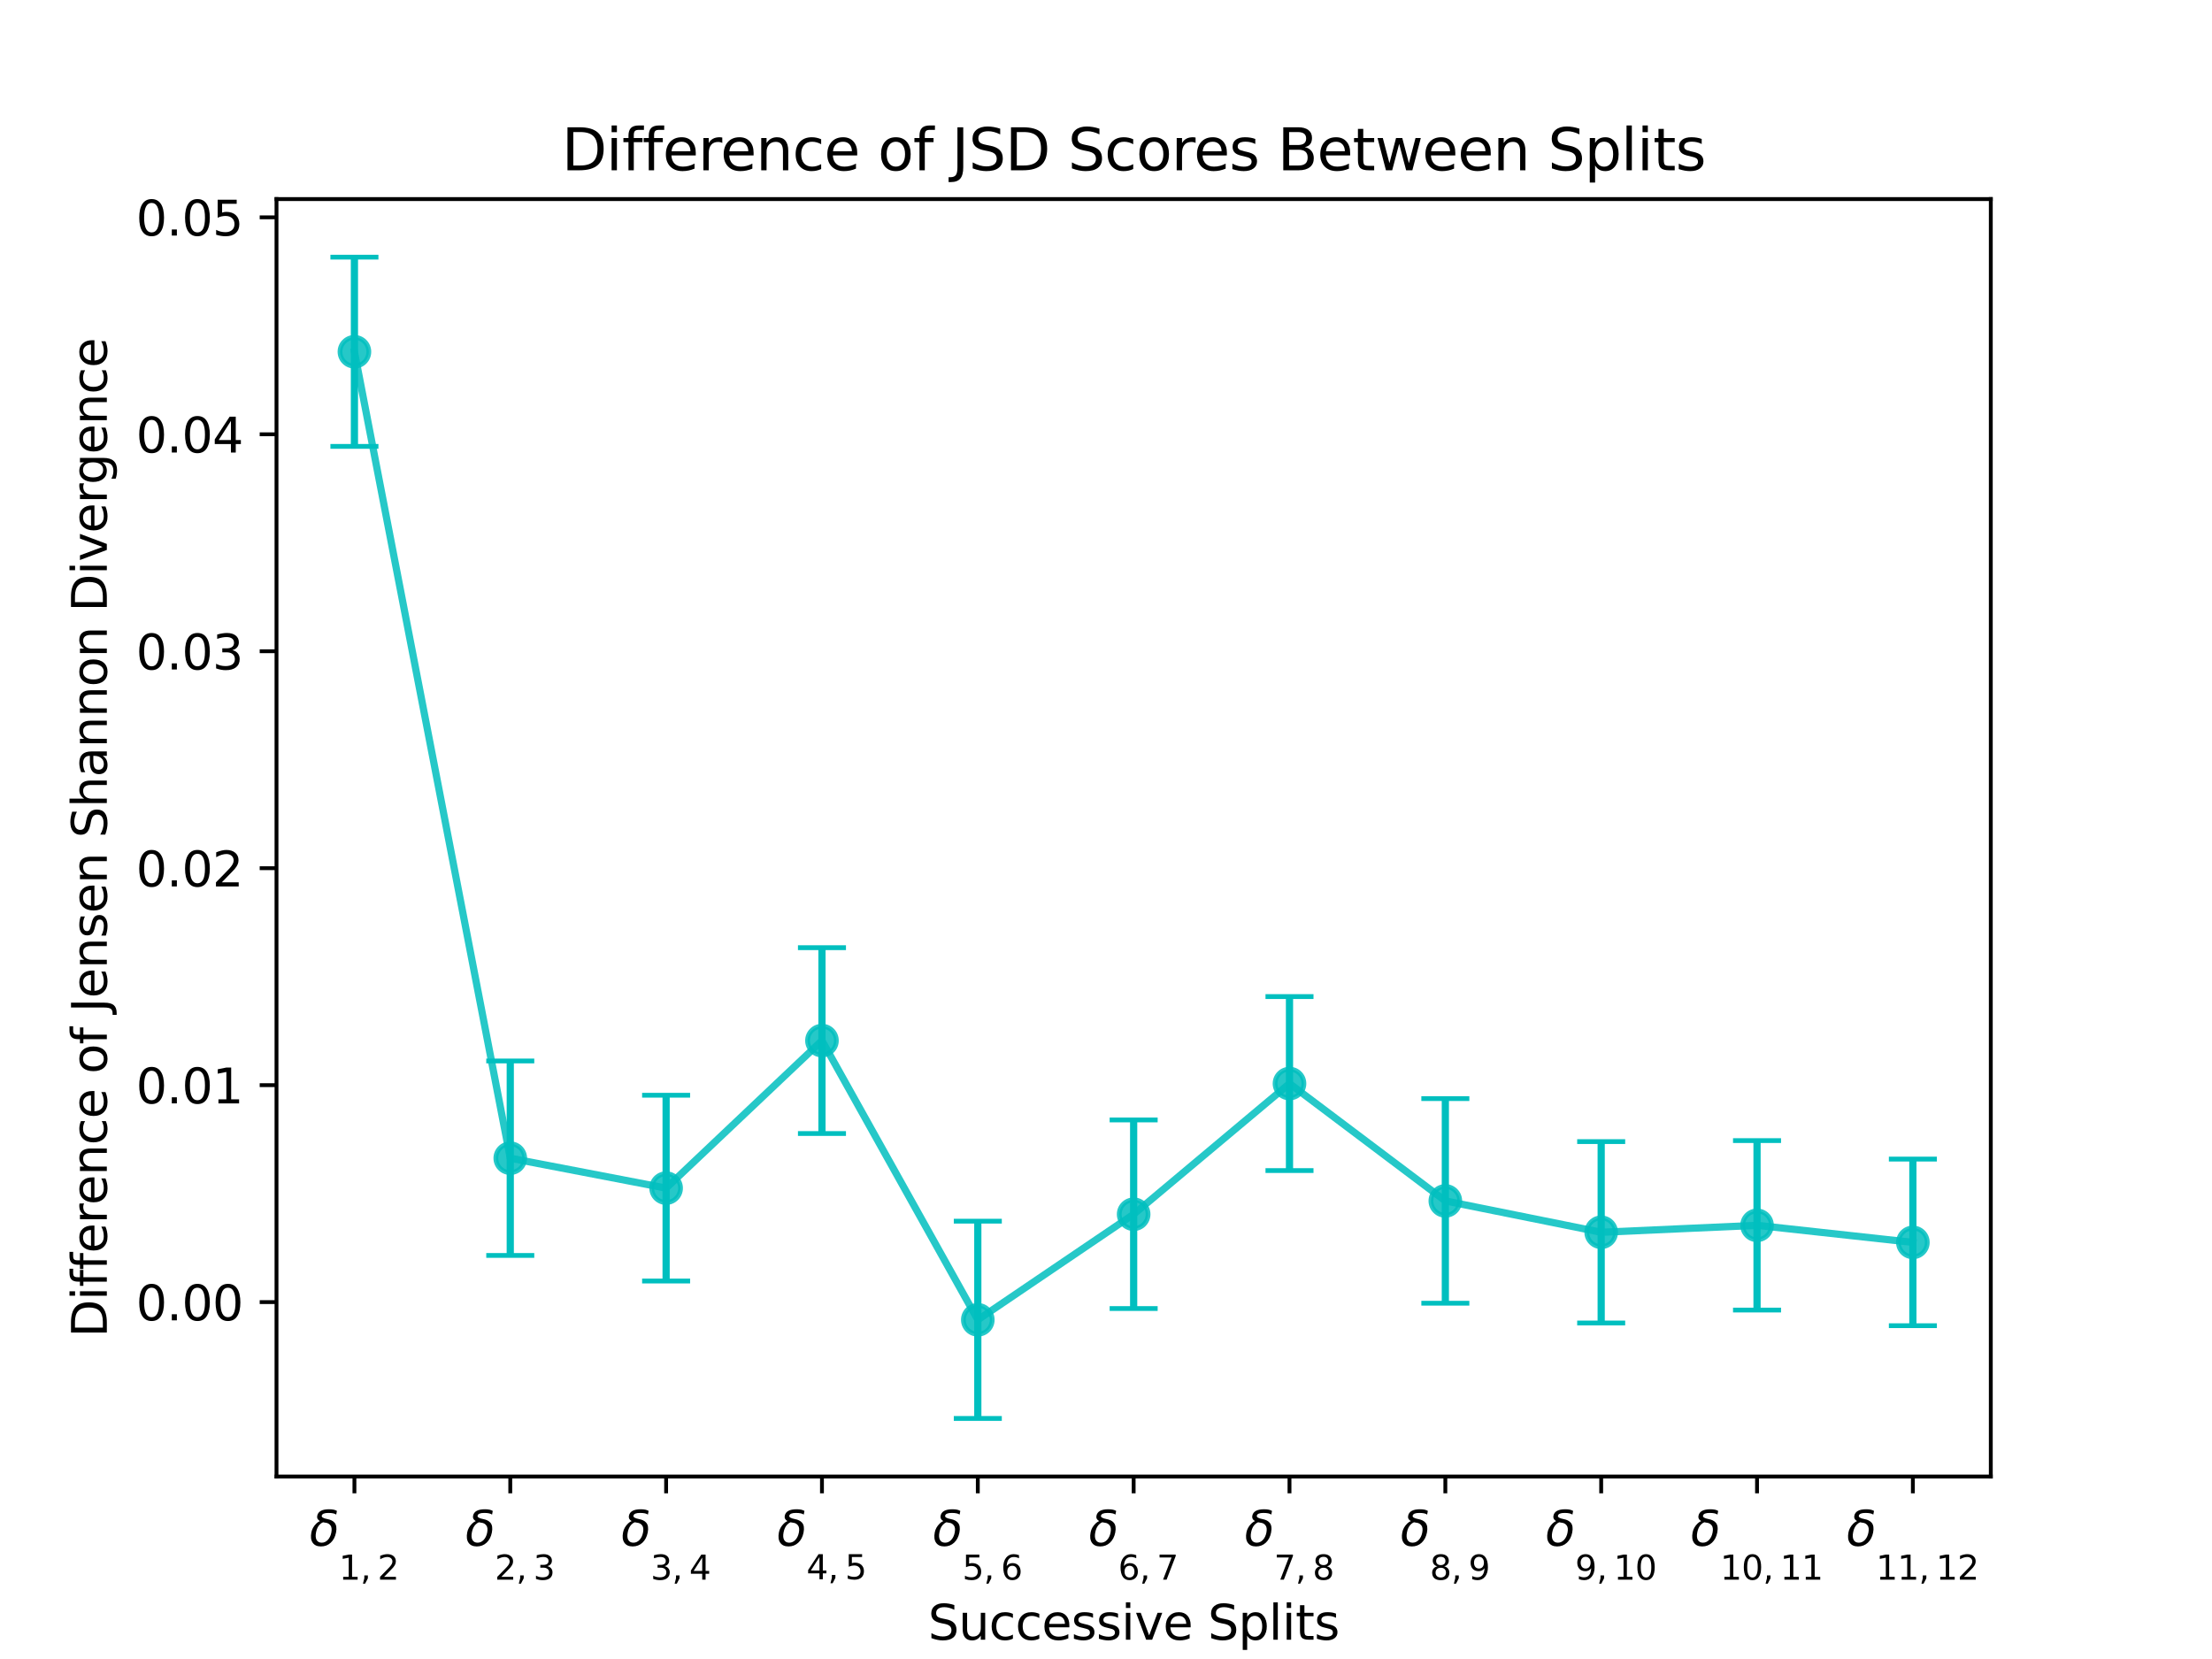 <?xml version="1.0" encoding="utf-8" standalone="no"?>
<!DOCTYPE svg PUBLIC "-//W3C//DTD SVG 1.1//EN"
  "http://www.w3.org/Graphics/SVG/1.1/DTD/svg11.dtd">
<svg xmlns:xlink="http://www.w3.org/1999/xlink" width="460.8pt" height="345.6pt" viewBox="0 0 460.8 345.6" xmlns="http://www.w3.org/2000/svg" version="1.1">
 <defs>
  <style type="text/css">*{stroke-linejoin: round; stroke-linecap: butt}</style>
 </defs>
 <g id="figure_1">
  <g id="patch_1">
   <path d="M 0 345.6 
L 460.8 345.6 
L 460.8 0 
L 0 0 
z
" style="fill: #ffffff"/>
  </g>
  <g id="axes_1">
   <g id="patch_2">
    <path d="M 57.6 307.584 
L 414.72 307.584 
L 414.72 41.472 
L 57.6 41.472 
z
" style="fill: #ffffff"/>
   </g>
   <g id="matplotlib.axis_1">
    <g id="xtick_1">
     <g id="line2d_1">
      <defs>
       <path id="m6ce006a050" d="M 0 0 
L 0 3.5 
" style="stroke: #000000; stroke-width: 0.8"/>
      </defs>
      <g>
       <use xlink:href="#m6ce006a050" x="73.833" y="307.584" style="stroke: #000000; stroke-width: 0.8"/>
      </g>
     </g>
     <g id="text_1">
      <!-- $\delta{\underset{1, 2}{}}$ -->
      <g transform="translate(64.483 322.084) scale(0.1 -0.1)">
       <defs>
        <path id="DejaVuSans-Oblique-3b4" d="M 3472 4053 
Q 3197 4272 2450 4272 
Q 1659 4272 1588 3906 
Q 1531 3619 2328 3469 
Q 2953 3353 3253 3003 
Q 3616 2581 3447 1716 
Q 3284 888 2763 400 
Q 2238 -91 1488 -91 
Q 741 -91 406 400 
Q 72 888 241 1747 
Q 363 2384 891 2900 
Q 1097 3100 1353 3213 
Q 913 3459 1000 3900 
Q 1166 4750 2544 4750 
Q 3234 4750 3566 4531 
L 3472 4053 
z
M 1753 3056 
Q 1525 2966 1306 2738 
Q 969 2384 847 1747 
Q 722 1113 919 756 
Q 1119 397 1584 397 
Q 2044 397 2381 759 
Q 2722 1122 2838 1716 
Q 2956 2338 2731 2638 
Q 2491 2959 2103 2994 
Q 1906 3013 1753 3056 
z
" transform="scale(0.016)"/>
        <path id="DejaVuSans-31" d="M 794 531 
L 1825 531 
L 1825 4091 
L 703 3866 
L 703 4441 
L 1819 4666 
L 2450 4666 
L 2450 531 
L 3481 531 
L 3481 0 
L 794 0 
L 794 531 
z
" transform="scale(0.016)"/>
        <path id="DejaVuSans-2c" d="M 750 794 
L 1409 794 
L 1409 256 
L 897 -744 
L 494 -744 
L 750 256 
L 750 794 
z
" transform="scale(0.016)"/>
        <path id="DejaVuSans-32" d="M 1228 531 
L 3431 531 
L 3431 0 
L 469 0 
L 469 531 
Q 828 903 1448 1529 
Q 2069 2156 2228 2338 
Q 2531 2678 2651 2914 
Q 2772 3150 2772 3378 
Q 2772 3750 2511 3984 
Q 2250 4219 1831 4219 
Q 1534 4219 1204 4116 
Q 875 4013 500 3803 
L 500 4441 
Q 881 4594 1212 4672 
Q 1544 4750 1819 4750 
Q 2544 4750 2975 4387 
Q 3406 4025 3406 3419 
Q 3406 3131 3298 2873 
Q 3191 2616 2906 2266 
Q 2828 2175 2409 1742 
Q 1991 1309 1228 531 
z
" transform="scale(0.016)"/>
       </defs>
       <use xlink:href="#DejaVuSans-Oblique-3b4" transform="translate(0 0.781)"/>
       <use xlink:href="#DejaVuSans-31" transform="translate(61.182 -69.922) scale(0.7)"/>
       <use xlink:href="#DejaVuSans-2c" transform="translate(105.718 -69.922) scale(0.7)"/>
       <use xlink:href="#DejaVuSans-32" transform="translate(141.606 -69.922) scale(0.7)"/>
      </g>
     </g>
    </g>
    <g id="xtick_2">
     <g id="line2d_2">
      <g>
       <use xlink:href="#m6ce006a050" x="106.298" y="307.584" style="stroke: #000000; stroke-width: 0.8"/>
      </g>
     </g>
     <g id="text_2">
      <!-- $\delta{\underset{2, 3}{}}$ -->
      <g transform="translate(96.948 322.084) scale(0.1 -0.1)">
       <defs>
        <path id="DejaVuSans-33" d="M 2597 2516 
Q 3050 2419 3304 2112 
Q 3559 1806 3559 1356 
Q 3559 666 3084 287 
Q 2609 -91 1734 -91 
Q 1441 -91 1130 -33 
Q 819 25 488 141 
L 488 750 
Q 750 597 1062 519 
Q 1375 441 1716 441 
Q 2309 441 2620 675 
Q 2931 909 2931 1356 
Q 2931 1769 2642 2001 
Q 2353 2234 1838 2234 
L 1294 2234 
L 1294 2753 
L 1863 2753 
Q 2328 2753 2575 2939 
Q 2822 3125 2822 3475 
Q 2822 3834 2567 4026 
Q 2313 4219 1838 4219 
Q 1578 4219 1281 4162 
Q 984 4106 628 3988 
L 628 4550 
Q 988 4650 1302 4700 
Q 1616 4750 1894 4750 
Q 2613 4750 3031 4423 
Q 3450 4097 3450 3541 
Q 3450 3153 3228 2886 
Q 3006 2619 2597 2516 
z
" transform="scale(0.016)"/>
       </defs>
       <use xlink:href="#DejaVuSans-Oblique-3b4" transform="translate(0 0.781)"/>
       <use xlink:href="#DejaVuSans-32" transform="translate(61.182 -69.922) scale(0.7)"/>
       <use xlink:href="#DejaVuSans-2c" transform="translate(105.718 -69.922) scale(0.7)"/>
       <use xlink:href="#DejaVuSans-33" transform="translate(141.606 -69.922) scale(0.7)"/>
      </g>
     </g>
    </g>
    <g id="xtick_3">
     <g id="line2d_3">
      <g>
       <use xlink:href="#m6ce006a050" x="138.764" y="307.584" style="stroke: #000000; stroke-width: 0.8"/>
      </g>
     </g>
     <g id="text_3">
      <!-- $\delta{\underset{3, 4}{}}$ -->
      <g transform="translate(129.414 322.084) scale(0.1 -0.1)">
       <defs>
        <path id="DejaVuSans-34" d="M 2419 4116 
L 825 1625 
L 2419 1625 
L 2419 4116 
z
M 2253 4666 
L 3047 4666 
L 3047 1625 
L 3713 1625 
L 3713 1100 
L 3047 1100 
L 3047 0 
L 2419 0 
L 2419 1100 
L 313 1100 
L 313 1709 
L 2253 4666 
z
" transform="scale(0.016)"/>
       </defs>
       <use xlink:href="#DejaVuSans-Oblique-3b4" transform="translate(0 0.781)"/>
       <use xlink:href="#DejaVuSans-33" transform="translate(61.182 -69.922) scale(0.7)"/>
       <use xlink:href="#DejaVuSans-2c" transform="translate(105.718 -69.922) scale(0.7)"/>
       <use xlink:href="#DejaVuSans-34" transform="translate(141.606 -69.922) scale(0.7)"/>
      </g>
     </g>
    </g>
    <g id="xtick_4">
     <g id="line2d_4">
      <g>
       <use xlink:href="#m6ce006a050" x="171.229" y="307.584" style="stroke: #000000; stroke-width: 0.8"/>
      </g>
     </g>
     <g id="text_4">
      <!-- $\delta{\underset{4, 5}{}}$ -->
      <g transform="translate(161.879 322.084) scale(0.1 -0.1)">
       <defs>
        <path id="DejaVuSans-35" d="M 691 4666 
L 3169 4666 
L 3169 4134 
L 1269 4134 
L 1269 2991 
Q 1406 3038 1543 3061 
Q 1681 3084 1819 3084 
Q 2600 3084 3056 2656 
Q 3513 2228 3513 1497 
Q 3513 744 3044 326 
Q 2575 -91 1722 -91 
Q 1428 -91 1123 -41 
Q 819 9 494 109 
L 494 744 
Q 775 591 1075 516 
Q 1375 441 1709 441 
Q 2250 441 2565 725 
Q 2881 1009 2881 1497 
Q 2881 1984 2565 2268 
Q 2250 2553 1709 2553 
Q 1456 2553 1204 2497 
Q 953 2441 691 2322 
L 691 4666 
z
" transform="scale(0.016)"/>
       </defs>
       <use xlink:href="#DejaVuSans-Oblique-3b4" transform="translate(0 0.781)"/>
       <use xlink:href="#DejaVuSans-34" transform="translate(61.182 -69.003) scale(0.7)"/>
       <use xlink:href="#DejaVuSans-2c" transform="translate(105.718 -69.003) scale(0.7)"/>
       <use xlink:href="#DejaVuSans-35" transform="translate(141.606 -69.003) scale(0.7)"/>
      </g>
     </g>
    </g>
    <g id="xtick_5">
     <g id="line2d_5">
      <g>
       <use xlink:href="#m6ce006a050" x="203.695" y="307.584" style="stroke: #000000; stroke-width: 0.8"/>
      </g>
     </g>
     <g id="text_5">
      <!-- $\delta{\underset{5, 6}{}}$ -->
      <g transform="translate(194.345 322.084) scale(0.1 -0.1)">
       <defs>
        <path id="DejaVuSans-36" d="M 2113 2584 
Q 1688 2584 1439 2293 
Q 1191 2003 1191 1497 
Q 1191 994 1439 701 
Q 1688 409 2113 409 
Q 2538 409 2786 701 
Q 3034 994 3034 1497 
Q 3034 2003 2786 2293 
Q 2538 2584 2113 2584 
z
M 3366 4563 
L 3366 3988 
Q 3128 4100 2886 4159 
Q 2644 4219 2406 4219 
Q 1781 4219 1451 3797 
Q 1122 3375 1075 2522 
Q 1259 2794 1537 2939 
Q 1816 3084 2150 3084 
Q 2853 3084 3261 2657 
Q 3669 2231 3669 1497 
Q 3669 778 3244 343 
Q 2819 -91 2113 -91 
Q 1303 -91 875 529 
Q 447 1150 447 2328 
Q 447 3434 972 4092 
Q 1497 4750 2381 4750 
Q 2619 4750 2861 4703 
Q 3103 4656 3366 4563 
z
" transform="scale(0.016)"/>
       </defs>
       <use xlink:href="#DejaVuSans-Oblique-3b4" transform="translate(0 0.781)"/>
       <use xlink:href="#DejaVuSans-35" transform="translate(61.182 -69.922) scale(0.7)"/>
       <use xlink:href="#DejaVuSans-2c" transform="translate(105.718 -69.922) scale(0.7)"/>
       <use xlink:href="#DejaVuSans-36" transform="translate(141.606 -69.922) scale(0.7)"/>
      </g>
     </g>
    </g>
    <g id="xtick_6">
     <g id="line2d_6">
      <g>
       <use xlink:href="#m6ce006a050" x="236.16" y="307.584" style="stroke: #000000; stroke-width: 0.8"/>
      </g>
     </g>
     <g id="text_6">
      <!-- $\delta{\underset{6, 7}{}}$ -->
      <g transform="translate(226.81 322.084) scale(0.1 -0.1)">
       <defs>
        <path id="DejaVuSans-37" d="M 525 4666 
L 3525 4666 
L 3525 4397 
L 1831 0 
L 1172 0 
L 2766 4134 
L 525 4134 
L 525 4666 
z
" transform="scale(0.016)"/>
       </defs>
       <use xlink:href="#DejaVuSans-Oblique-3b4" transform="translate(0 0.781)"/>
       <use xlink:href="#DejaVuSans-36" transform="translate(61.182 -69.922) scale(0.7)"/>
       <use xlink:href="#DejaVuSans-2c" transform="translate(105.718 -69.922) scale(0.7)"/>
       <use xlink:href="#DejaVuSans-37" transform="translate(141.606 -69.922) scale(0.7)"/>
      </g>
     </g>
    </g>
    <g id="xtick_7">
     <g id="line2d_7">
      <g>
       <use xlink:href="#m6ce006a050" x="268.625" y="307.584" style="stroke: #000000; stroke-width: 0.8"/>
      </g>
     </g>
     <g id="text_7">
      <!-- $\delta{\underset{7, 8}{}}$ -->
      <g transform="translate(259.275 322.084) scale(0.1 -0.1)">
       <defs>
        <path id="DejaVuSans-38" d="M 2034 2216 
Q 1584 2216 1326 1975 
Q 1069 1734 1069 1313 
Q 1069 891 1326 650 
Q 1584 409 2034 409 
Q 2484 409 2743 651 
Q 3003 894 3003 1313 
Q 3003 1734 2745 1975 
Q 2488 2216 2034 2216 
z
M 1403 2484 
Q 997 2584 770 2862 
Q 544 3141 544 3541 
Q 544 4100 942 4425 
Q 1341 4750 2034 4750 
Q 2731 4750 3128 4425 
Q 3525 4100 3525 3541 
Q 3525 3141 3298 2862 
Q 3072 2584 2669 2484 
Q 3125 2378 3379 2068 
Q 3634 1759 3634 1313 
Q 3634 634 3220 271 
Q 2806 -91 2034 -91 
Q 1263 -91 848 271 
Q 434 634 434 1313 
Q 434 1759 690 2068 
Q 947 2378 1403 2484 
z
M 1172 3481 
Q 1172 3119 1398 2916 
Q 1625 2713 2034 2713 
Q 2441 2713 2670 2916 
Q 2900 3119 2900 3481 
Q 2900 3844 2670 4047 
Q 2441 4250 2034 4250 
Q 1625 4250 1398 4047 
Q 1172 3844 1172 3481 
z
" transform="scale(0.016)"/>
       </defs>
       <use xlink:href="#DejaVuSans-Oblique-3b4" transform="translate(0 0.781)"/>
       <use xlink:href="#DejaVuSans-37" transform="translate(61.182 -69.922) scale(0.7)"/>
       <use xlink:href="#DejaVuSans-2c" transform="translate(105.718 -69.922) scale(0.7)"/>
       <use xlink:href="#DejaVuSans-38" transform="translate(141.606 -69.922) scale(0.7)"/>
      </g>
     </g>
    </g>
    <g id="xtick_8">
     <g id="line2d_8">
      <g>
       <use xlink:href="#m6ce006a050" x="301.091" y="307.584" style="stroke: #000000; stroke-width: 0.8"/>
      </g>
     </g>
     <g id="text_8">
      <!-- $\delta{\underset{8, 9}{}}$ -->
      <g transform="translate(291.741 322.084) scale(0.1 -0.1)">
       <defs>
        <path id="DejaVuSans-39" d="M 703 97 
L 703 672 
Q 941 559 1184 500 
Q 1428 441 1663 441 
Q 2288 441 2617 861 
Q 2947 1281 2994 2138 
Q 2813 1869 2534 1725 
Q 2256 1581 1919 1581 
Q 1219 1581 811 2004 
Q 403 2428 403 3163 
Q 403 3881 828 4315 
Q 1253 4750 1959 4750 
Q 2769 4750 3195 4129 
Q 3622 3509 3622 2328 
Q 3622 1225 3098 567 
Q 2575 -91 1691 -91 
Q 1453 -91 1209 -44 
Q 966 3 703 97 
z
M 1959 2075 
Q 2384 2075 2632 2365 
Q 2881 2656 2881 3163 
Q 2881 3666 2632 3958 
Q 2384 4250 1959 4250 
Q 1534 4250 1286 3958 
Q 1038 3666 1038 3163 
Q 1038 2656 1286 2365 
Q 1534 2075 1959 2075 
z
" transform="scale(0.016)"/>
       </defs>
       <use xlink:href="#DejaVuSans-Oblique-3b4" transform="translate(0 0.781)"/>
       <use xlink:href="#DejaVuSans-38" transform="translate(61.182 -69.922) scale(0.7)"/>
       <use xlink:href="#DejaVuSans-2c" transform="translate(105.718 -69.922) scale(0.7)"/>
       <use xlink:href="#DejaVuSans-39" transform="translate(141.606 -69.922) scale(0.7)"/>
      </g>
     </g>
    </g>
    <g id="xtick_9">
     <g id="line2d_9">
      <g>
       <use xlink:href="#m6ce006a050" x="333.556" y="307.584" style="stroke: #000000; stroke-width: 0.8"/>
      </g>
     </g>
     <g id="text_9">
      <!-- $\delta{\underset{9, 10}{}}$ -->
      <g transform="translate(322.006 322.084) scale(0.1 -0.1)">
       <defs>
        <path id="DejaVuSans-30" d="M 2034 4250 
Q 1547 4250 1301 3770 
Q 1056 3291 1056 2328 
Q 1056 1369 1301 889 
Q 1547 409 2034 409 
Q 2525 409 2770 889 
Q 3016 1369 3016 2328 
Q 3016 3291 2770 3770 
Q 2525 4250 2034 4250 
z
M 2034 4750 
Q 2819 4750 3233 4129 
Q 3647 3509 3647 2328 
Q 3647 1150 3233 529 
Q 2819 -91 2034 -91 
Q 1250 -91 836 529 
Q 422 1150 422 2328 
Q 422 3509 836 4129 
Q 1250 4750 2034 4750 
z
" transform="scale(0.016)"/>
       </defs>
       <use xlink:href="#DejaVuSans-Oblique-3b4" transform="translate(0 0.781)"/>
       <use xlink:href="#DejaVuSans-39" transform="translate(61.182 -69.922) scale(0.7)"/>
       <use xlink:href="#DejaVuSans-2c" transform="translate(105.718 -69.922) scale(0.7)"/>
       <use xlink:href="#DejaVuSans-31" transform="translate(141.606 -69.922) scale(0.7)"/>
       <use xlink:href="#DejaVuSans-30" transform="translate(186.143 -69.922) scale(0.7)"/>
      </g>
     </g>
    </g>
    <g id="xtick_10">
     <g id="line2d_10">
      <g>
       <use xlink:href="#m6ce006a050" x="366.022" y="307.584" style="stroke: #000000; stroke-width: 0.8"/>
      </g>
     </g>
     <g id="text_10">
      <!-- $\delta{\underset{10, 11}{}}$ -->
      <g transform="translate(352.222 322.084) scale(0.1 -0.1)">
       <use xlink:href="#DejaVuSans-Oblique-3b4" transform="translate(0 0.781)"/>
       <use xlink:href="#DejaVuSans-31" transform="translate(61.182 -69.922) scale(0.7)"/>
       <use xlink:href="#DejaVuSans-30" transform="translate(105.718 -69.922) scale(0.7)"/>
       <use xlink:href="#DejaVuSans-2c" transform="translate(150.254 -69.922) scale(0.7)"/>
       <use xlink:href="#DejaVuSans-31" transform="translate(186.143 -69.922) scale(0.7)"/>
       <use xlink:href="#DejaVuSans-31" transform="translate(230.679 -69.922) scale(0.7)"/>
      </g>
     </g>
    </g>
    <g id="xtick_11">
     <g id="line2d_11">
      <g>
       <use xlink:href="#m6ce006a050" x="398.487" y="307.584" style="stroke: #000000; stroke-width: 0.8"/>
      </g>
     </g>
     <g id="text_11">
      <!-- $\delta{\underset{11, 12}{}}$ -->
      <g transform="translate(384.687 322.084) scale(0.1 -0.1)">
       <use xlink:href="#DejaVuSans-Oblique-3b4" transform="translate(0 0.781)"/>
       <use xlink:href="#DejaVuSans-31" transform="translate(61.182 -69.922) scale(0.7)"/>
       <use xlink:href="#DejaVuSans-31" transform="translate(105.718 -69.922) scale(0.7)"/>
       <use xlink:href="#DejaVuSans-2c" transform="translate(150.254 -69.922) scale(0.7)"/>
       <use xlink:href="#DejaVuSans-31" transform="translate(186.143 -69.922) scale(0.7)"/>
       <use xlink:href="#DejaVuSans-32" transform="translate(230.679 -69.922) scale(0.7)"/>
      </g>
     </g>
    </g>
    <g id="text_12">
     <!-- Successive Splits -->
     <g transform="translate(193.327 341.582) scale(0.1 -0.1)">
      <defs>
       <path id="DejaVuSans-53" d="M 3425 4513 
L 3425 3897 
Q 3066 4069 2747 4153 
Q 2428 4238 2131 4238 
Q 1616 4238 1336 4038 
Q 1056 3838 1056 3469 
Q 1056 3159 1242 3001 
Q 1428 2844 1947 2747 
L 2328 2669 
Q 3034 2534 3370 2195 
Q 3706 1856 3706 1288 
Q 3706 609 3251 259 
Q 2797 -91 1919 -91 
Q 1588 -91 1214 -16 
Q 841 59 441 206 
L 441 856 
Q 825 641 1194 531 
Q 1563 422 1919 422 
Q 2459 422 2753 634 
Q 3047 847 3047 1241 
Q 3047 1584 2836 1778 
Q 2625 1972 2144 2069 
L 1759 2144 
Q 1053 2284 737 2584 
Q 422 2884 422 3419 
Q 422 4038 858 4394 
Q 1294 4750 2059 4750 
Q 2388 4750 2728 4690 
Q 3069 4631 3425 4513 
z
" transform="scale(0.016)"/>
       <path id="DejaVuSans-75" d="M 544 1381 
L 544 3500 
L 1119 3500 
L 1119 1403 
Q 1119 906 1312 657 
Q 1506 409 1894 409 
Q 2359 409 2629 706 
Q 2900 1003 2900 1516 
L 2900 3500 
L 3475 3500 
L 3475 0 
L 2900 0 
L 2900 538 
Q 2691 219 2414 64 
Q 2138 -91 1772 -91 
Q 1169 -91 856 284 
Q 544 659 544 1381 
z
M 1991 3584 
L 1991 3584 
z
" transform="scale(0.016)"/>
       <path id="DejaVuSans-63" d="M 3122 3366 
L 3122 2828 
Q 2878 2963 2633 3030 
Q 2388 3097 2138 3097 
Q 1578 3097 1268 2742 
Q 959 2388 959 1747 
Q 959 1106 1268 751 
Q 1578 397 2138 397 
Q 2388 397 2633 464 
Q 2878 531 3122 666 
L 3122 134 
Q 2881 22 2623 -34 
Q 2366 -91 2075 -91 
Q 1284 -91 818 406 
Q 353 903 353 1747 
Q 353 2603 823 3093 
Q 1294 3584 2113 3584 
Q 2378 3584 2631 3529 
Q 2884 3475 3122 3366 
z
" transform="scale(0.016)"/>
       <path id="DejaVuSans-65" d="M 3597 1894 
L 3597 1613 
L 953 1613 
Q 991 1019 1311 708 
Q 1631 397 2203 397 
Q 2534 397 2845 478 
Q 3156 559 3463 722 
L 3463 178 
Q 3153 47 2828 -22 
Q 2503 -91 2169 -91 
Q 1331 -91 842 396 
Q 353 884 353 1716 
Q 353 2575 817 3079 
Q 1281 3584 2069 3584 
Q 2775 3584 3186 3129 
Q 3597 2675 3597 1894 
z
M 3022 2063 
Q 3016 2534 2758 2815 
Q 2500 3097 2075 3097 
Q 1594 3097 1305 2825 
Q 1016 2553 972 2059 
L 3022 2063 
z
" transform="scale(0.016)"/>
       <path id="DejaVuSans-73" d="M 2834 3397 
L 2834 2853 
Q 2591 2978 2328 3040 
Q 2066 3103 1784 3103 
Q 1356 3103 1142 2972 
Q 928 2841 928 2578 
Q 928 2378 1081 2264 
Q 1234 2150 1697 2047 
L 1894 2003 
Q 2506 1872 2764 1633 
Q 3022 1394 3022 966 
Q 3022 478 2636 193 
Q 2250 -91 1575 -91 
Q 1294 -91 989 -36 
Q 684 19 347 128 
L 347 722 
Q 666 556 975 473 
Q 1284 391 1588 391 
Q 1994 391 2212 530 
Q 2431 669 2431 922 
Q 2431 1156 2273 1281 
Q 2116 1406 1581 1522 
L 1381 1569 
Q 847 1681 609 1914 
Q 372 2147 372 2553 
Q 372 3047 722 3315 
Q 1072 3584 1716 3584 
Q 2034 3584 2315 3537 
Q 2597 3491 2834 3397 
z
" transform="scale(0.016)"/>
       <path id="DejaVuSans-69" d="M 603 3500 
L 1178 3500 
L 1178 0 
L 603 0 
L 603 3500 
z
M 603 4863 
L 1178 4863 
L 1178 4134 
L 603 4134 
L 603 4863 
z
" transform="scale(0.016)"/>
       <path id="DejaVuSans-76" d="M 191 3500 
L 800 3500 
L 1894 563 
L 2988 3500 
L 3597 3500 
L 2284 0 
L 1503 0 
L 191 3500 
z
" transform="scale(0.016)"/>
       <path id="DejaVuSans-20" transform="scale(0.016)"/>
       <path id="DejaVuSans-70" d="M 1159 525 
L 1159 -1331 
L 581 -1331 
L 581 3500 
L 1159 3500 
L 1159 2969 
Q 1341 3281 1617 3432 
Q 1894 3584 2278 3584 
Q 2916 3584 3314 3078 
Q 3713 2572 3713 1747 
Q 3713 922 3314 415 
Q 2916 -91 2278 -91 
Q 1894 -91 1617 61 
Q 1341 213 1159 525 
z
M 3116 1747 
Q 3116 2381 2855 2742 
Q 2594 3103 2138 3103 
Q 1681 3103 1420 2742 
Q 1159 2381 1159 1747 
Q 1159 1113 1420 752 
Q 1681 391 2138 391 
Q 2594 391 2855 752 
Q 3116 1113 3116 1747 
z
" transform="scale(0.016)"/>
       <path id="DejaVuSans-6c" d="M 603 4863 
L 1178 4863 
L 1178 0 
L 603 0 
L 603 4863 
z
" transform="scale(0.016)"/>
       <path id="DejaVuSans-74" d="M 1172 4494 
L 1172 3500 
L 2356 3500 
L 2356 3053 
L 1172 3053 
L 1172 1153 
Q 1172 725 1289 603 
Q 1406 481 1766 481 
L 2356 481 
L 2356 0 
L 1766 0 
Q 1100 0 847 248 
Q 594 497 594 1153 
L 594 3053 
L 172 3053 
L 172 3500 
L 594 3500 
L 594 4494 
L 1172 4494 
z
" transform="scale(0.016)"/>
      </defs>
      <use xlink:href="#DejaVuSans-53"/>
      <use xlink:href="#DejaVuSans-75" transform="translate(63.477 0)"/>
      <use xlink:href="#DejaVuSans-63" transform="translate(126.855 0)"/>
      <use xlink:href="#DejaVuSans-63" transform="translate(181.836 0)"/>
      <use xlink:href="#DejaVuSans-65" transform="translate(236.816 0)"/>
      <use xlink:href="#DejaVuSans-73" transform="translate(298.34 0)"/>
      <use xlink:href="#DejaVuSans-73" transform="translate(350.439 0)"/>
      <use xlink:href="#DejaVuSans-69" transform="translate(402.539 0)"/>
      <use xlink:href="#DejaVuSans-76" transform="translate(430.322 0)"/>
      <use xlink:href="#DejaVuSans-65" transform="translate(489.502 0)"/>
      <use xlink:href="#DejaVuSans-20" transform="translate(551.025 0)"/>
      <use xlink:href="#DejaVuSans-53" transform="translate(582.812 0)"/>
      <use xlink:href="#DejaVuSans-70" transform="translate(646.289 0)"/>
      <use xlink:href="#DejaVuSans-6c" transform="translate(709.766 0)"/>
      <use xlink:href="#DejaVuSans-69" transform="translate(737.549 0)"/>
      <use xlink:href="#DejaVuSans-74" transform="translate(765.332 0)"/>
      <use xlink:href="#DejaVuSans-73" transform="translate(804.541 0)"/>
     </g>
    </g>
   </g>
   <g id="matplotlib.axis_2">
    <g id="ytick_1">
     <g id="line2d_12">
      <defs>
       <path id="maa2ab5d9eb" d="M 0 0 
L -3.5 0 
" style="stroke: #000000; stroke-width: 0.8"/>
      </defs>
      <g>
       <use xlink:href="#maa2ab5d9eb" x="57.6" y="271.252" style="stroke: #000000; stroke-width: 0.8"/>
      </g>
     </g>
     <g id="text_13">
      <!-- 0.00 -->
      <g transform="translate(28.334 275.051) scale(0.1 -0.1)">
       <defs>
        <path id="DejaVuSans-2e" d="M 684 794 
L 1344 794 
L 1344 0 
L 684 0 
L 684 794 
z
" transform="scale(0.016)"/>
       </defs>
       <use xlink:href="#DejaVuSans-30"/>
       <use xlink:href="#DejaVuSans-2e" transform="translate(63.623 0)"/>
       <use xlink:href="#DejaVuSans-30" transform="translate(95.41 0)"/>
       <use xlink:href="#DejaVuSans-30" transform="translate(159.033 0)"/>
      </g>
     </g>
    </g>
    <g id="ytick_2">
     <g id="line2d_13">
      <g>
       <use xlink:href="#maa2ab5d9eb" x="57.6" y="226.056" style="stroke: #000000; stroke-width: 0.8"/>
      </g>
     </g>
     <g id="text_14">
      <!-- 0.01 -->
      <g transform="translate(28.334 229.855) scale(0.1 -0.1)">
       <use xlink:href="#DejaVuSans-30"/>
       <use xlink:href="#DejaVuSans-2e" transform="translate(63.623 0)"/>
       <use xlink:href="#DejaVuSans-30" transform="translate(95.41 0)"/>
       <use xlink:href="#DejaVuSans-31" transform="translate(159.033 0)"/>
      </g>
     </g>
    </g>
    <g id="ytick_3">
     <g id="line2d_14">
      <g>
       <use xlink:href="#maa2ab5d9eb" x="57.6" y="180.86" style="stroke: #000000; stroke-width: 0.8"/>
      </g>
     </g>
     <g id="text_15">
      <!-- 0.02 -->
      <g transform="translate(28.334 184.659) scale(0.1 -0.1)">
       <use xlink:href="#DejaVuSans-30"/>
       <use xlink:href="#DejaVuSans-2e" transform="translate(63.623 0)"/>
       <use xlink:href="#DejaVuSans-30" transform="translate(95.41 0)"/>
       <use xlink:href="#DejaVuSans-32" transform="translate(159.033 0)"/>
      </g>
     </g>
    </g>
    <g id="ytick_4">
     <g id="line2d_15">
      <g>
       <use xlink:href="#maa2ab5d9eb" x="57.6" y="135.664" style="stroke: #000000; stroke-width: 0.8"/>
      </g>
     </g>
     <g id="text_16">
      <!-- 0.03 -->
      <g transform="translate(28.334 139.464) scale(0.1 -0.1)">
       <use xlink:href="#DejaVuSans-30"/>
       <use xlink:href="#DejaVuSans-2e" transform="translate(63.623 0)"/>
       <use xlink:href="#DejaVuSans-30" transform="translate(95.41 0)"/>
       <use xlink:href="#DejaVuSans-33" transform="translate(159.033 0)"/>
      </g>
     </g>
    </g>
    <g id="ytick_5">
     <g id="line2d_16">
      <g>
       <use xlink:href="#maa2ab5d9eb" x="57.6" y="90.469" style="stroke: #000000; stroke-width: 0.8"/>
      </g>
     </g>
     <g id="text_17">
      <!-- 0.04 -->
      <g transform="translate(28.334 94.268) scale(0.1 -0.1)">
       <use xlink:href="#DejaVuSans-30"/>
       <use xlink:href="#DejaVuSans-2e" transform="translate(63.623 0)"/>
       <use xlink:href="#DejaVuSans-30" transform="translate(95.41 0)"/>
       <use xlink:href="#DejaVuSans-34" transform="translate(159.033 0)"/>
      </g>
     </g>
    </g>
    <g id="ytick_6">
     <g id="line2d_17">
      <g>
       <use xlink:href="#maa2ab5d9eb" x="57.6" y="45.273" style="stroke: #000000; stroke-width: 0.8"/>
      </g>
     </g>
     <g id="text_18">
      <!-- 0.05 -->
      <g transform="translate(28.334 49.072) scale(0.1 -0.1)">
       <use xlink:href="#DejaVuSans-30"/>
       <use xlink:href="#DejaVuSans-2e" transform="translate(63.623 0)"/>
       <use xlink:href="#DejaVuSans-30" transform="translate(95.41 0)"/>
       <use xlink:href="#DejaVuSans-35" transform="translate(159.033 0)"/>
      </g>
     </g>
    </g>
    <g id="text_19">
     <!-- Difference of Jensen Shannon Divergence -->
     <g transform="translate(22.255 278.585) rotate(-90) scale(0.1 -0.1)">
      <defs>
       <path id="DejaVuSans-44" d="M 1259 4147 
L 1259 519 
L 2022 519 
Q 2988 519 3436 956 
Q 3884 1394 3884 2338 
Q 3884 3275 3436 3711 
Q 2988 4147 2022 4147 
L 1259 4147 
z
M 628 4666 
L 1925 4666 
Q 3281 4666 3915 4102 
Q 4550 3538 4550 2338 
Q 4550 1131 3912 565 
Q 3275 0 1925 0 
L 628 0 
L 628 4666 
z
" transform="scale(0.016)"/>
       <path id="DejaVuSans-66" d="M 2375 4863 
L 2375 4384 
L 1825 4384 
Q 1516 4384 1395 4259 
Q 1275 4134 1275 3809 
L 1275 3500 
L 2222 3500 
L 2222 3053 
L 1275 3053 
L 1275 0 
L 697 0 
L 697 3053 
L 147 3053 
L 147 3500 
L 697 3500 
L 697 3744 
Q 697 4328 969 4595 
Q 1241 4863 1831 4863 
L 2375 4863 
z
" transform="scale(0.016)"/>
       <path id="DejaVuSans-72" d="M 2631 2963 
Q 2534 3019 2420 3045 
Q 2306 3072 2169 3072 
Q 1681 3072 1420 2755 
Q 1159 2438 1159 1844 
L 1159 0 
L 581 0 
L 581 3500 
L 1159 3500 
L 1159 2956 
Q 1341 3275 1631 3429 
Q 1922 3584 2338 3584 
Q 2397 3584 2469 3576 
Q 2541 3569 2628 3553 
L 2631 2963 
z
" transform="scale(0.016)"/>
       <path id="DejaVuSans-6e" d="M 3513 2113 
L 3513 0 
L 2938 0 
L 2938 2094 
Q 2938 2591 2744 2837 
Q 2550 3084 2163 3084 
Q 1697 3084 1428 2787 
Q 1159 2491 1159 1978 
L 1159 0 
L 581 0 
L 581 3500 
L 1159 3500 
L 1159 2956 
Q 1366 3272 1645 3428 
Q 1925 3584 2291 3584 
Q 2894 3584 3203 3211 
Q 3513 2838 3513 2113 
z
" transform="scale(0.016)"/>
       <path id="DejaVuSans-6f" d="M 1959 3097 
Q 1497 3097 1228 2736 
Q 959 2375 959 1747 
Q 959 1119 1226 758 
Q 1494 397 1959 397 
Q 2419 397 2687 759 
Q 2956 1122 2956 1747 
Q 2956 2369 2687 2733 
Q 2419 3097 1959 3097 
z
M 1959 3584 
Q 2709 3584 3137 3096 
Q 3566 2609 3566 1747 
Q 3566 888 3137 398 
Q 2709 -91 1959 -91 
Q 1206 -91 779 398 
Q 353 888 353 1747 
Q 353 2609 779 3096 
Q 1206 3584 1959 3584 
z
" transform="scale(0.016)"/>
       <path id="DejaVuSans-4a" d="M 628 4666 
L 1259 4666 
L 1259 325 
Q 1259 -519 939 -900 
Q 619 -1281 -91 -1281 
L -331 -1281 
L -331 -750 
L -134 -750 
Q 284 -750 456 -515 
Q 628 -281 628 325 
L 628 4666 
z
" transform="scale(0.016)"/>
       <path id="DejaVuSans-68" d="M 3513 2113 
L 3513 0 
L 2938 0 
L 2938 2094 
Q 2938 2591 2744 2837 
Q 2550 3084 2163 3084 
Q 1697 3084 1428 2787 
Q 1159 2491 1159 1978 
L 1159 0 
L 581 0 
L 581 4863 
L 1159 4863 
L 1159 2956 
Q 1366 3272 1645 3428 
Q 1925 3584 2291 3584 
Q 2894 3584 3203 3211 
Q 3513 2838 3513 2113 
z
" transform="scale(0.016)"/>
       <path id="DejaVuSans-61" d="M 2194 1759 
Q 1497 1759 1228 1600 
Q 959 1441 959 1056 
Q 959 750 1161 570 
Q 1363 391 1709 391 
Q 2188 391 2477 730 
Q 2766 1069 2766 1631 
L 2766 1759 
L 2194 1759 
z
M 3341 1997 
L 3341 0 
L 2766 0 
L 2766 531 
Q 2569 213 2275 61 
Q 1981 -91 1556 -91 
Q 1019 -91 701 211 
Q 384 513 384 1019 
Q 384 1609 779 1909 
Q 1175 2209 1959 2209 
L 2766 2209 
L 2766 2266 
Q 2766 2663 2505 2880 
Q 2244 3097 1772 3097 
Q 1472 3097 1187 3025 
Q 903 2953 641 2809 
L 641 3341 
Q 956 3463 1253 3523 
Q 1550 3584 1831 3584 
Q 2591 3584 2966 3190 
Q 3341 2797 3341 1997 
z
" transform="scale(0.016)"/>
       <path id="DejaVuSans-67" d="M 2906 1791 
Q 2906 2416 2648 2759 
Q 2391 3103 1925 3103 
Q 1463 3103 1205 2759 
Q 947 2416 947 1791 
Q 947 1169 1205 825 
Q 1463 481 1925 481 
Q 2391 481 2648 825 
Q 2906 1169 2906 1791 
z
M 3481 434 
Q 3481 -459 3084 -895 
Q 2688 -1331 1869 -1331 
Q 1566 -1331 1297 -1286 
Q 1028 -1241 775 -1147 
L 775 -588 
Q 1028 -725 1275 -790 
Q 1522 -856 1778 -856 
Q 2344 -856 2625 -561 
Q 2906 -266 2906 331 
L 2906 616 
Q 2728 306 2450 153 
Q 2172 0 1784 0 
Q 1141 0 747 490 
Q 353 981 353 1791 
Q 353 2603 747 3093 
Q 1141 3584 1784 3584 
Q 2172 3584 2450 3431 
Q 2728 3278 2906 2969 
L 2906 3500 
L 3481 3500 
L 3481 434 
z
" transform="scale(0.016)"/>
      </defs>
      <use xlink:href="#DejaVuSans-44"/>
      <use xlink:href="#DejaVuSans-69" transform="translate(77.002 0)"/>
      <use xlink:href="#DejaVuSans-66" transform="translate(104.785 0)"/>
      <use xlink:href="#DejaVuSans-66" transform="translate(139.99 0)"/>
      <use xlink:href="#DejaVuSans-65" transform="translate(175.195 0)"/>
      <use xlink:href="#DejaVuSans-72" transform="translate(236.719 0)"/>
      <use xlink:href="#DejaVuSans-65" transform="translate(275.582 0)"/>
      <use xlink:href="#DejaVuSans-6e" transform="translate(337.105 0)"/>
      <use xlink:href="#DejaVuSans-63" transform="translate(400.484 0)"/>
      <use xlink:href="#DejaVuSans-65" transform="translate(455.465 0)"/>
      <use xlink:href="#DejaVuSans-20" transform="translate(516.988 0)"/>
      <use xlink:href="#DejaVuSans-6f" transform="translate(548.775 0)"/>
      <use xlink:href="#DejaVuSans-66" transform="translate(609.957 0)"/>
      <use xlink:href="#DejaVuSans-20" transform="translate(645.162 0)"/>
      <use xlink:href="#DejaVuSans-4a" transform="translate(676.949 0)"/>
      <use xlink:href="#DejaVuSans-65" transform="translate(706.441 0)"/>
      <use xlink:href="#DejaVuSans-6e" transform="translate(767.965 0)"/>
      <use xlink:href="#DejaVuSans-73" transform="translate(831.344 0)"/>
      <use xlink:href="#DejaVuSans-65" transform="translate(883.443 0)"/>
      <use xlink:href="#DejaVuSans-6e" transform="translate(944.967 0)"/>
      <use xlink:href="#DejaVuSans-20" transform="translate(1008.346 0)"/>
      <use xlink:href="#DejaVuSans-53" transform="translate(1040.133 0)"/>
      <use xlink:href="#DejaVuSans-68" transform="translate(1103.609 0)"/>
      <use xlink:href="#DejaVuSans-61" transform="translate(1166.988 0)"/>
      <use xlink:href="#DejaVuSans-6e" transform="translate(1228.268 0)"/>
      <use xlink:href="#DejaVuSans-6e" transform="translate(1291.646 0)"/>
      <use xlink:href="#DejaVuSans-6f" transform="translate(1355.025 0)"/>
      <use xlink:href="#DejaVuSans-6e" transform="translate(1416.207 0)"/>
      <use xlink:href="#DejaVuSans-20" transform="translate(1479.586 0)"/>
      <use xlink:href="#DejaVuSans-44" transform="translate(1511.373 0)"/>
      <use xlink:href="#DejaVuSans-69" transform="translate(1588.375 0)"/>
      <use xlink:href="#DejaVuSans-76" transform="translate(1616.158 0)"/>
      <use xlink:href="#DejaVuSans-65" transform="translate(1675.338 0)"/>
      <use xlink:href="#DejaVuSans-72" transform="translate(1736.861 0)"/>
      <use xlink:href="#DejaVuSans-67" transform="translate(1776.225 0)"/>
      <use xlink:href="#DejaVuSans-65" transform="translate(1839.701 0)"/>
      <use xlink:href="#DejaVuSans-6e" transform="translate(1901.225 0)"/>
      <use xlink:href="#DejaVuSans-63" transform="translate(1964.604 0)"/>
      <use xlink:href="#DejaVuSans-65" transform="translate(2019.584 0)"/>
     </g>
    </g>
   </g>
   <g id="line2d_18">
    <path d="M 73.833 73.278 
L 106.298 241.273 
L 138.764 247.508 
L 171.229 216.776 
L 203.695 274.942 
L 236.16 252.949 
L 268.625 225.727 
L 301.091 250.172 
L 333.556 256.707 
L 366.022 255.259 
L 398.487 258.814 
" clip-path="url(#p5e6d9600f0)" style="fill: none; stroke: #00bfbf; stroke-opacity: 0.85; stroke-width: 1.5; stroke-linecap: square"/>
    <defs>
     <path id="m2457ecdbf5" d="M 0 3 
C 0.796 3 1.559 2.684 2.121 2.121 
C 2.684 1.559 3 0.796 3 0 
C 3 -0.796 2.684 -1.559 2.121 -2.121 
C 1.559 -2.684 0.796 -3 0 -3 
C -0.796 -3 -1.559 -2.684 -2.121 -2.121 
C -2.684 -1.559 -3 -0.796 -3 0 
C -3 0.796 -2.684 1.559 -2.121 2.121 
C -1.559 2.684 -0.796 3 0 3 
z
" style="stroke: #00bfbf; stroke-opacity: 0.85"/>
    </defs>
    <g clip-path="url(#p5e6d9600f0)">
     <use xlink:href="#m2457ecdbf5" x="73.833" y="73.278" style="fill: #00bfbf; fill-opacity: 0.85; stroke: #00bfbf; stroke-opacity: 0.85"/>
     <use xlink:href="#m2457ecdbf5" x="106.298" y="241.273" style="fill: #00bfbf; fill-opacity: 0.85; stroke: #00bfbf; stroke-opacity: 0.85"/>
     <use xlink:href="#m2457ecdbf5" x="138.764" y="247.508" style="fill: #00bfbf; fill-opacity: 0.85; stroke: #00bfbf; stroke-opacity: 0.85"/>
     <use xlink:href="#m2457ecdbf5" x="171.229" y="216.776" style="fill: #00bfbf; fill-opacity: 0.85; stroke: #00bfbf; stroke-opacity: 0.85"/>
     <use xlink:href="#m2457ecdbf5" x="203.695" y="274.942" style="fill: #00bfbf; fill-opacity: 0.85; stroke: #00bfbf; stroke-opacity: 0.85"/>
     <use xlink:href="#m2457ecdbf5" x="236.16" y="252.949" style="fill: #00bfbf; fill-opacity: 0.85; stroke: #00bfbf; stroke-opacity: 0.85"/>
     <use xlink:href="#m2457ecdbf5" x="268.625" y="225.727" style="fill: #00bfbf; fill-opacity: 0.85; stroke: #00bfbf; stroke-opacity: 0.85"/>
     <use xlink:href="#m2457ecdbf5" x="301.091" y="250.172" style="fill: #00bfbf; fill-opacity: 0.85; stroke: #00bfbf; stroke-opacity: 0.85"/>
     <use xlink:href="#m2457ecdbf5" x="333.556" y="256.707" style="fill: #00bfbf; fill-opacity: 0.85; stroke: #00bfbf; stroke-opacity: 0.85"/>
     <use xlink:href="#m2457ecdbf5" x="366.022" y="255.259" style="fill: #00bfbf; fill-opacity: 0.85; stroke: #00bfbf; stroke-opacity: 0.85"/>
     <use xlink:href="#m2457ecdbf5" x="398.487" y="258.814" style="fill: #00bfbf; fill-opacity: 0.85; stroke: #00bfbf; stroke-opacity: 0.85"/>
    </g>
   </g>
   <g id="LineCollection_1">
    <path d="M 73.833 92.987 
L 73.833 53.568 
" clip-path="url(#p5e6d9600f0)" style="fill: none; stroke: #00bfbf; stroke-width: 1.5"/>
    <path d="M 106.298 261.533 
L 106.298 221.014 
" clip-path="url(#p5e6d9600f0)" style="fill: none; stroke: #00bfbf; stroke-width: 1.5"/>
    <path d="M 138.764 266.86 
L 138.764 228.157 
" clip-path="url(#p5e6d9600f0)" style="fill: none; stroke: #00bfbf; stroke-width: 1.5"/>
    <path d="M 171.229 236.133 
L 171.229 197.42 
" clip-path="url(#p5e6d9600f0)" style="fill: none; stroke: #00bfbf; stroke-width: 1.5"/>
    <path d="M 203.695 295.488 
L 203.695 254.395 
" clip-path="url(#p5e6d9600f0)" style="fill: none; stroke: #00bfbf; stroke-width: 1.5"/>
    <path d="M 236.16 272.589 
L 236.16 233.309 
" clip-path="url(#p5e6d9600f0)" style="fill: none; stroke: #00bfbf; stroke-width: 1.5"/>
    <path d="M 268.625 243.847 
L 268.625 207.607 
" clip-path="url(#p5e6d9600f0)" style="fill: none; stroke: #00bfbf; stroke-width: 1.5"/>
    <path d="M 301.091 271.486 
L 301.091 228.859 
" clip-path="url(#p5e6d9600f0)" style="fill: none; stroke: #00bfbf; stroke-width: 1.5"/>
    <path d="M 333.556 275.602 
L 333.556 237.813 
" clip-path="url(#p5e6d9600f0)" style="fill: none; stroke: #00bfbf; stroke-width: 1.5"/>
    <path d="M 366.022 272.914 
L 366.022 237.604 
" clip-path="url(#p5e6d9600f0)" style="fill: none; stroke: #00bfbf; stroke-width: 1.5"/>
    <path d="M 398.487 276.169 
L 398.487 241.459 
" clip-path="url(#p5e6d9600f0)" style="fill: none; stroke: #00bfbf; stroke-width: 1.5"/>
   </g>
   <g id="line2d_19">
    <defs>
     <path id="m28da96edd6" d="M 5 0 
L -5 -0 
" style="stroke: #00bfbf"/>
    </defs>
    <g clip-path="url(#p5e6d9600f0)">
     <use xlink:href="#m28da96edd6" x="73.833" y="92.987" style="fill: #00bfbf; stroke: #00bfbf"/>
     <use xlink:href="#m28da96edd6" x="106.298" y="261.533" style="fill: #00bfbf; stroke: #00bfbf"/>
     <use xlink:href="#m28da96edd6" x="138.764" y="266.86" style="fill: #00bfbf; stroke: #00bfbf"/>
     <use xlink:href="#m28da96edd6" x="171.229" y="236.133" style="fill: #00bfbf; stroke: #00bfbf"/>
     <use xlink:href="#m28da96edd6" x="203.695" y="295.488" style="fill: #00bfbf; stroke: #00bfbf"/>
     <use xlink:href="#m28da96edd6" x="236.16" y="272.589" style="fill: #00bfbf; stroke: #00bfbf"/>
     <use xlink:href="#m28da96edd6" x="268.625" y="243.847" style="fill: #00bfbf; stroke: #00bfbf"/>
     <use xlink:href="#m28da96edd6" x="301.091" y="271.486" style="fill: #00bfbf; stroke: #00bfbf"/>
     <use xlink:href="#m28da96edd6" x="333.556" y="275.602" style="fill: #00bfbf; stroke: #00bfbf"/>
     <use xlink:href="#m28da96edd6" x="366.022" y="272.914" style="fill: #00bfbf; stroke: #00bfbf"/>
     <use xlink:href="#m28da96edd6" x="398.487" y="276.169" style="fill: #00bfbf; stroke: #00bfbf"/>
    </g>
   </g>
   <g id="line2d_20">
    <g clip-path="url(#p5e6d9600f0)">
     <use xlink:href="#m28da96edd6" x="73.833" y="53.568" style="fill: #00bfbf; stroke: #00bfbf"/>
     <use xlink:href="#m28da96edd6" x="106.298" y="221.014" style="fill: #00bfbf; stroke: #00bfbf"/>
     <use xlink:href="#m28da96edd6" x="138.764" y="228.157" style="fill: #00bfbf; stroke: #00bfbf"/>
     <use xlink:href="#m28da96edd6" x="171.229" y="197.42" style="fill: #00bfbf; stroke: #00bfbf"/>
     <use xlink:href="#m28da96edd6" x="203.695" y="254.395" style="fill: #00bfbf; stroke: #00bfbf"/>
     <use xlink:href="#m28da96edd6" x="236.16" y="233.309" style="fill: #00bfbf; stroke: #00bfbf"/>
     <use xlink:href="#m28da96edd6" x="268.625" y="207.607" style="fill: #00bfbf; stroke: #00bfbf"/>
     <use xlink:href="#m28da96edd6" x="301.091" y="228.859" style="fill: #00bfbf; stroke: #00bfbf"/>
     <use xlink:href="#m28da96edd6" x="333.556" y="237.813" style="fill: #00bfbf; stroke: #00bfbf"/>
     <use xlink:href="#m28da96edd6" x="366.022" y="237.604" style="fill: #00bfbf; stroke: #00bfbf"/>
     <use xlink:href="#m28da96edd6" x="398.487" y="241.459" style="fill: #00bfbf; stroke: #00bfbf"/>
    </g>
   </g>
   <g id="patch_3">
    <path d="M 57.6 307.584 
L 57.6 41.472 
" style="fill: none; stroke: #000000; stroke-width: 0.8; stroke-linejoin: miter; stroke-linecap: square"/>
   </g>
   <g id="patch_4">
    <path d="M 414.72 307.584 
L 414.72 41.472 
" style="fill: none; stroke: #000000; stroke-width: 0.8; stroke-linejoin: miter; stroke-linecap: square"/>
   </g>
   <g id="patch_5">
    <path d="M 57.6 307.584 
L 414.72 307.584 
" style="fill: none; stroke: #000000; stroke-width: 0.8; stroke-linejoin: miter; stroke-linecap: square"/>
   </g>
   <g id="patch_6">
    <path d="M 57.6 41.472 
L 414.72 41.472 
" style="fill: none; stroke: #000000; stroke-width: 0.8; stroke-linejoin: miter; stroke-linecap: square"/>
   </g>
   <g id="text_20">
    <!-- Difference of JSD Scores Between Splits -->
    <g transform="translate(117.011 35.472) scale(0.12 -0.12)">
     <defs>
      <path id="DejaVuSans-42" d="M 1259 2228 
L 1259 519 
L 2272 519 
Q 2781 519 3026 730 
Q 3272 941 3272 1375 
Q 3272 1813 3026 2020 
Q 2781 2228 2272 2228 
L 1259 2228 
z
M 1259 4147 
L 1259 2741 
L 2194 2741 
Q 2656 2741 2882 2914 
Q 3109 3088 3109 3444 
Q 3109 3797 2882 3972 
Q 2656 4147 2194 4147 
L 1259 4147 
z
M 628 4666 
L 2241 4666 
Q 2963 4666 3353 4366 
Q 3744 4066 3744 3513 
Q 3744 3084 3544 2831 
Q 3344 2578 2956 2516 
Q 3422 2416 3680 2098 
Q 3938 1781 3938 1306 
Q 3938 681 3513 340 
Q 3088 0 2303 0 
L 628 0 
L 628 4666 
z
" transform="scale(0.016)"/>
      <path id="DejaVuSans-77" d="M 269 3500 
L 844 3500 
L 1563 769 
L 2278 3500 
L 2956 3500 
L 3675 769 
L 4391 3500 
L 4966 3500 
L 4050 0 
L 3372 0 
L 2619 2869 
L 1863 0 
L 1184 0 
L 269 3500 
z
" transform="scale(0.016)"/>
     </defs>
     <use xlink:href="#DejaVuSans-44"/>
     <use xlink:href="#DejaVuSans-69" transform="translate(77.002 0)"/>
     <use xlink:href="#DejaVuSans-66" transform="translate(104.785 0)"/>
     <use xlink:href="#DejaVuSans-66" transform="translate(139.99 0)"/>
     <use xlink:href="#DejaVuSans-65" transform="translate(175.195 0)"/>
     <use xlink:href="#DejaVuSans-72" transform="translate(236.719 0)"/>
     <use xlink:href="#DejaVuSans-65" transform="translate(275.582 0)"/>
     <use xlink:href="#DejaVuSans-6e" transform="translate(337.105 0)"/>
     <use xlink:href="#DejaVuSans-63" transform="translate(400.484 0)"/>
     <use xlink:href="#DejaVuSans-65" transform="translate(455.465 0)"/>
     <use xlink:href="#DejaVuSans-20" transform="translate(516.988 0)"/>
     <use xlink:href="#DejaVuSans-6f" transform="translate(548.775 0)"/>
     <use xlink:href="#DejaVuSans-66" transform="translate(609.957 0)"/>
     <use xlink:href="#DejaVuSans-20" transform="translate(645.162 0)"/>
     <use xlink:href="#DejaVuSans-4a" transform="translate(676.949 0)"/>
     <use xlink:href="#DejaVuSans-53" transform="translate(706.441 0)"/>
     <use xlink:href="#DejaVuSans-44" transform="translate(769.918 0)"/>
     <use xlink:href="#DejaVuSans-20" transform="translate(846.92 0)"/>
     <use xlink:href="#DejaVuSans-53" transform="translate(878.707 0)"/>
     <use xlink:href="#DejaVuSans-63" transform="translate(942.184 0)"/>
     <use xlink:href="#DejaVuSans-6f" transform="translate(997.164 0)"/>
     <use xlink:href="#DejaVuSans-72" transform="translate(1058.346 0)"/>
     <use xlink:href="#DejaVuSans-65" transform="translate(1097.209 0)"/>
     <use xlink:href="#DejaVuSans-73" transform="translate(1158.732 0)"/>
     <use xlink:href="#DejaVuSans-20" transform="translate(1210.832 0)"/>
     <use xlink:href="#DejaVuSans-42" transform="translate(1242.619 0)"/>
     <use xlink:href="#DejaVuSans-65" transform="translate(1311.223 0)"/>
     <use xlink:href="#DejaVuSans-74" transform="translate(1372.746 0)"/>
     <use xlink:href="#DejaVuSans-77" transform="translate(1411.955 0)"/>
     <use xlink:href="#DejaVuSans-65" transform="translate(1493.742 0)"/>
     <use xlink:href="#DejaVuSans-65" transform="translate(1555.266 0)"/>
     <use xlink:href="#DejaVuSans-6e" transform="translate(1616.789 0)"/>
     <use xlink:href="#DejaVuSans-20" transform="translate(1680.168 0)"/>
     <use xlink:href="#DejaVuSans-53" transform="translate(1711.955 0)"/>
     <use xlink:href="#DejaVuSans-70" transform="translate(1775.432 0)"/>
     <use xlink:href="#DejaVuSans-6c" transform="translate(1838.908 0)"/>
     <use xlink:href="#DejaVuSans-69" transform="translate(1866.691 0)"/>
     <use xlink:href="#DejaVuSans-74" transform="translate(1894.475 0)"/>
     <use xlink:href="#DejaVuSans-73" transform="translate(1933.684 0)"/>
    </g>
   </g>
  </g>
 </g>
 <defs>
  <clipPath id="p5e6d9600f0">
   <rect x="57.6" y="41.472" width="357.12" height="266.112"/>
  </clipPath>
 </defs>
</svg>
